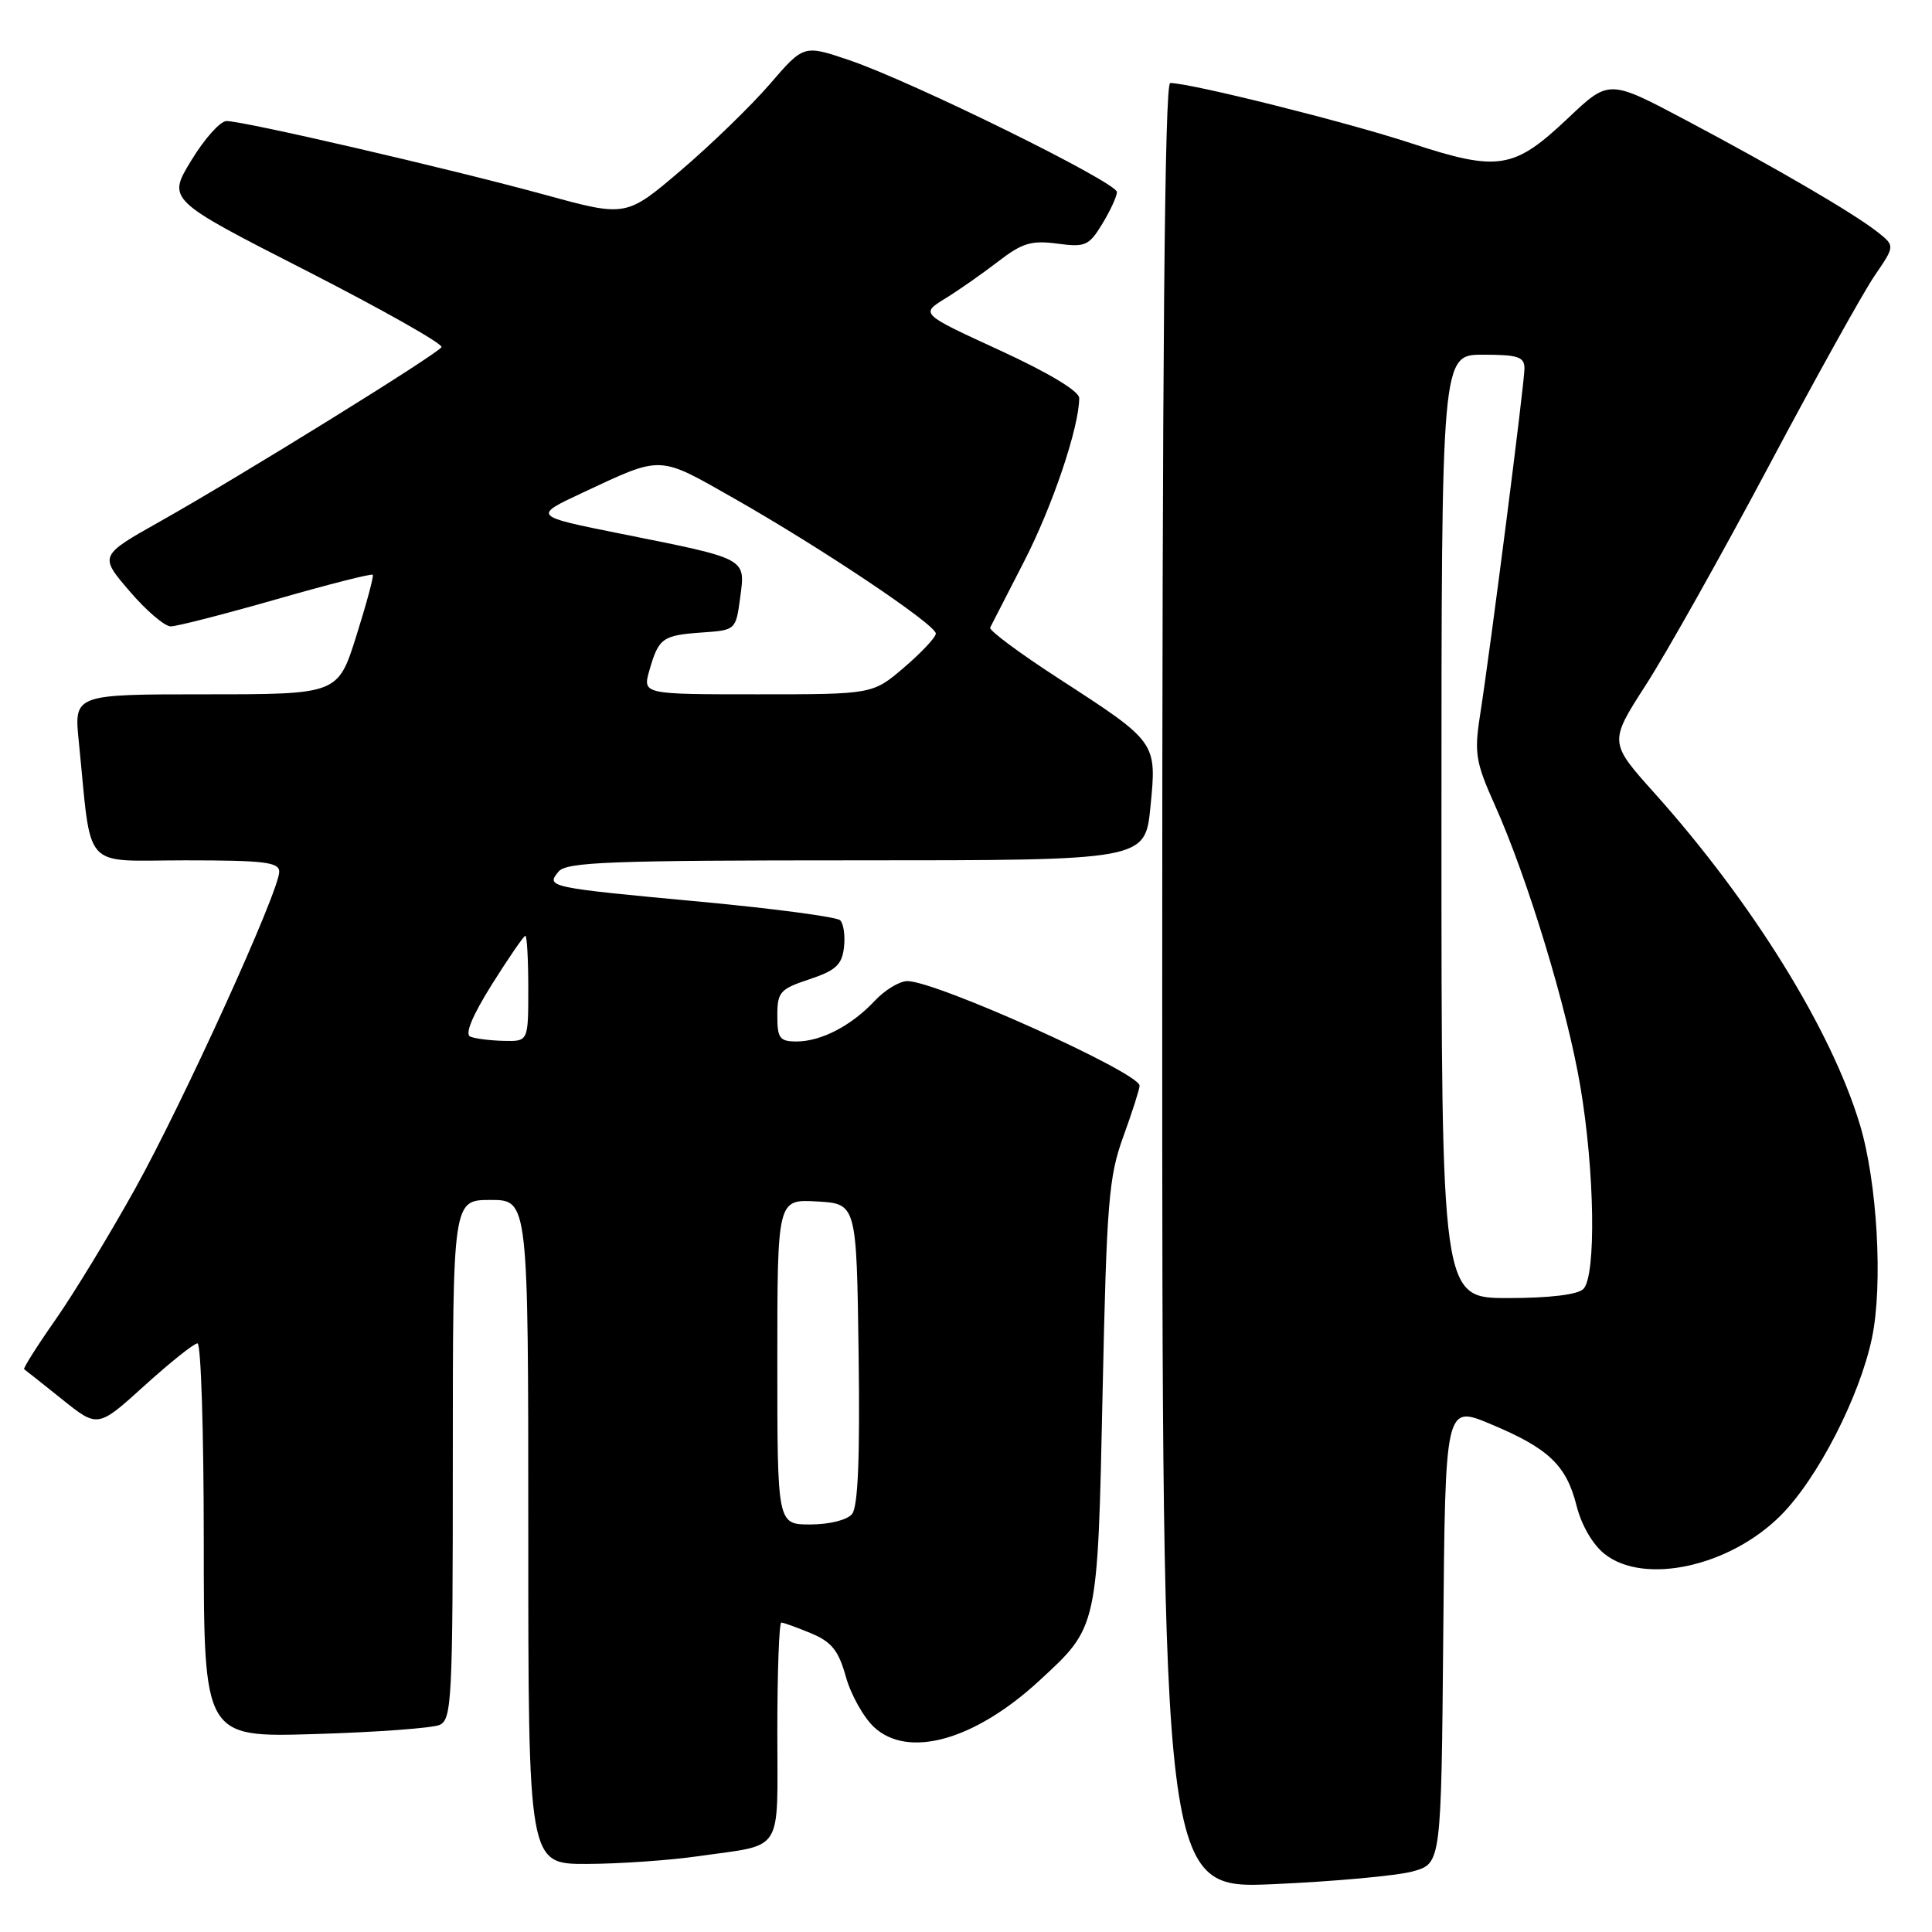 <?xml version="1.0" encoding="UTF-8" standalone="no"?>
<!DOCTYPE svg PUBLIC "-//W3C//DTD SVG 1.1//EN" "http://www.w3.org/Graphics/SVG/1.1/DTD/svg11.dtd" >
<svg xmlns="http://www.w3.org/2000/svg" xmlns:xlink="http://www.w3.org/1999/xlink" version="1.1" viewBox="0 0 256 256">
 <g >
 <path fill="currentColor"
d=" M 187.24 247.96 C 190.97 246.91 190.97 246.91 191.24 216.55 C 191.50 186.18 191.50 186.18 197.50 188.69 C 205.19 191.90 207.55 194.14 208.90 199.51 C 209.55 202.10 211.05 204.68 212.63 205.92 C 217.88 210.06 229.18 207.58 235.94 200.82 C 240.84 195.93 246.43 185.04 248.05 177.26 C 249.52 170.22 248.75 156.63 246.44 149.00 C 242.67 136.47 232.21 119.60 219.29 105.16 C 213.19 98.36 213.19 98.36 218.09 90.75 C 220.79 86.56 228.10 73.55 234.34 61.82 C 240.57 50.09 246.90 38.72 248.39 36.54 C 251.10 32.58 251.10 32.58 248.80 30.76 C 245.66 28.28 235.53 22.36 223.35 15.90 C 213.20 10.52 213.20 10.52 207.79 15.64 C 200.58 22.46 198.56 22.78 186.95 18.97 C 178.45 16.17 157.74 11.00 155.06 11.00 C 154.32 11.00 154.00 47.07 154.00 130.66 C 154.00 250.31 154.00 250.31 168.75 249.66 C 176.86 249.30 185.18 248.54 187.24 247.96 Z  M 92.50 245.96 C 104.00 244.31 103.00 245.88 103.00 229.43 C 103.00 221.49 103.24 215.00 103.53 215.00 C 103.82 215.00 105.60 215.64 107.47 216.42 C 110.20 217.56 111.11 218.70 112.08 222.17 C 112.74 224.55 114.43 227.56 115.82 228.86 C 120.35 233.06 129.15 230.59 137.69 222.72 C 145.52 215.50 145.43 215.94 146.10 184.50 C 146.64 159.24 146.91 155.92 148.85 150.59 C 150.03 147.34 151.00 144.31 151.00 143.86 C 151.00 142.14 124.04 130.00 120.23 130.00 C 119.20 130.00 117.26 131.17 115.92 132.60 C 112.84 135.90 108.81 138.00 105.55 138.00 C 103.31 138.00 103.00 137.58 103.00 134.58 C 103.00 131.45 103.35 131.05 107.25 129.76 C 110.74 128.60 111.56 127.84 111.83 125.55 C 112.01 124.01 111.78 122.39 111.33 121.94 C 110.87 121.50 102.62 120.40 93.00 119.50 C 72.59 117.60 72.31 117.54 74.01 115.49 C 75.06 114.22 80.85 114.00 113.49 114.00 C 151.74 114.00 151.74 114.00 152.44 106.91 C 153.29 98.30 153.33 98.37 140.30 89.92 C 135.12 86.57 131.03 83.53 131.20 83.16 C 131.38 82.80 133.40 78.86 135.69 74.41 C 139.45 67.11 143.00 56.60 143.00 52.74 C 143.00 51.83 138.90 49.37 132.48 46.42 C 121.95 41.58 121.95 41.58 125.27 39.54 C 127.09 38.42 130.25 36.20 132.30 34.62 C 135.44 32.20 136.67 31.83 140.08 32.28 C 143.81 32.78 144.29 32.57 146.06 29.66 C 147.12 27.92 147.99 26.03 148.00 25.45 C 148.00 24.16 120.85 10.79 112.50 7.96 C 106.50 5.93 106.50 5.93 102.01 11.14 C 99.53 14.01 94.24 19.15 90.24 22.56 C 82.97 28.76 82.97 28.76 72.24 25.82 C 59.64 22.37 32.16 16.00 30.00 16.04 C 29.18 16.05 27.08 18.40 25.34 21.27 C 22.17 26.47 22.17 26.47 40.57 35.86 C 50.68 41.03 58.75 45.59 58.50 46.00 C 57.90 46.97 31.81 63.13 21.32 69.03 C 13.14 73.63 13.14 73.63 17.15 78.31 C 19.35 80.89 21.82 83.00 22.62 83.00 C 23.43 83.00 29.73 81.38 36.62 79.41 C 43.51 77.43 49.26 75.97 49.40 76.16 C 49.54 76.35 48.56 79.99 47.22 84.25 C 44.78 92.00 44.78 92.00 27.29 92.00 C 9.80 92.00 9.80 92.00 10.44 98.25 C 12.20 115.71 10.67 114.00 24.59 114.00 C 35.00 114.00 37.00 114.24 37.00 115.51 C 37.00 118.08 24.30 146.01 17.88 157.56 C 14.53 163.58 9.80 171.37 7.35 174.87 C 4.90 178.37 3.04 181.32 3.20 181.43 C 3.37 181.54 5.63 183.33 8.23 185.42 C 12.96 189.21 12.96 189.21 19.15 183.60 C 22.55 180.52 25.71 178.00 26.17 178.00 C 26.63 178.00 27.00 189.75 27.00 204.11 C 27.00 230.22 27.00 230.22 41.75 229.77 C 49.86 229.53 57.29 228.98 58.25 228.56 C 59.87 227.84 60.00 225.19 60.00 193.39 C 60.00 159.00 60.00 159.00 65.00 159.00 C 70.00 159.00 70.00 159.00 70.00 203.00 C 70.00 247.00 70.00 247.00 77.75 246.98 C 82.01 246.97 88.65 246.51 92.50 245.96 Z  M 191.00 109.50 C 191.00 47.00 191.00 47.00 196.50 47.00 C 201.15 47.00 202.00 47.28 202.00 48.82 C 202.00 50.78 197.50 85.92 196.09 94.93 C 195.34 99.77 195.55 101.05 198.05 106.62 C 202.40 116.31 207.64 133.53 209.40 143.93 C 211.31 155.19 211.52 169.08 209.80 170.80 C 209.05 171.55 205.31 172.00 199.80 172.00 C 191.00 172.00 191.00 172.00 191.00 109.50 Z  M 103.00 180.45 C 103.00 158.90 103.00 158.90 108.25 159.20 C 113.50 159.50 113.50 159.50 113.77 179.37 C 113.96 193.18 113.69 199.66 112.90 200.62 C 112.25 201.41 109.88 202.00 107.38 202.00 C 103.00 202.00 103.00 202.00 103.00 180.45 Z  M 62.32 137.36 C 61.56 137.05 62.57 134.62 65.18 130.44 C 67.41 126.90 69.40 124.00 69.61 124.00 C 69.83 124.00 70.00 127.15 70.00 131.00 C 70.00 138.00 70.00 138.00 66.75 137.92 C 64.96 137.88 62.97 137.63 62.32 137.36 Z  M 86.05 88.82 C 87.28 84.54 87.78 84.18 93.00 83.81 C 97.49 83.50 97.50 83.49 98.08 79.16 C 98.78 73.92 99.10 74.09 82.35 70.74 C 70.58 68.38 70.58 68.38 77.19 65.29 C 87.84 60.31 87.13 60.28 97.30 66.06 C 108.90 72.65 124.00 82.77 124.00 83.95 C 124.00 84.44 122.12 86.45 119.82 88.42 C 115.64 92.00 115.64 92.00 100.39 92.00 C 85.14 92.00 85.14 92.00 86.05 88.82 Z "/>
</g>
</svg>